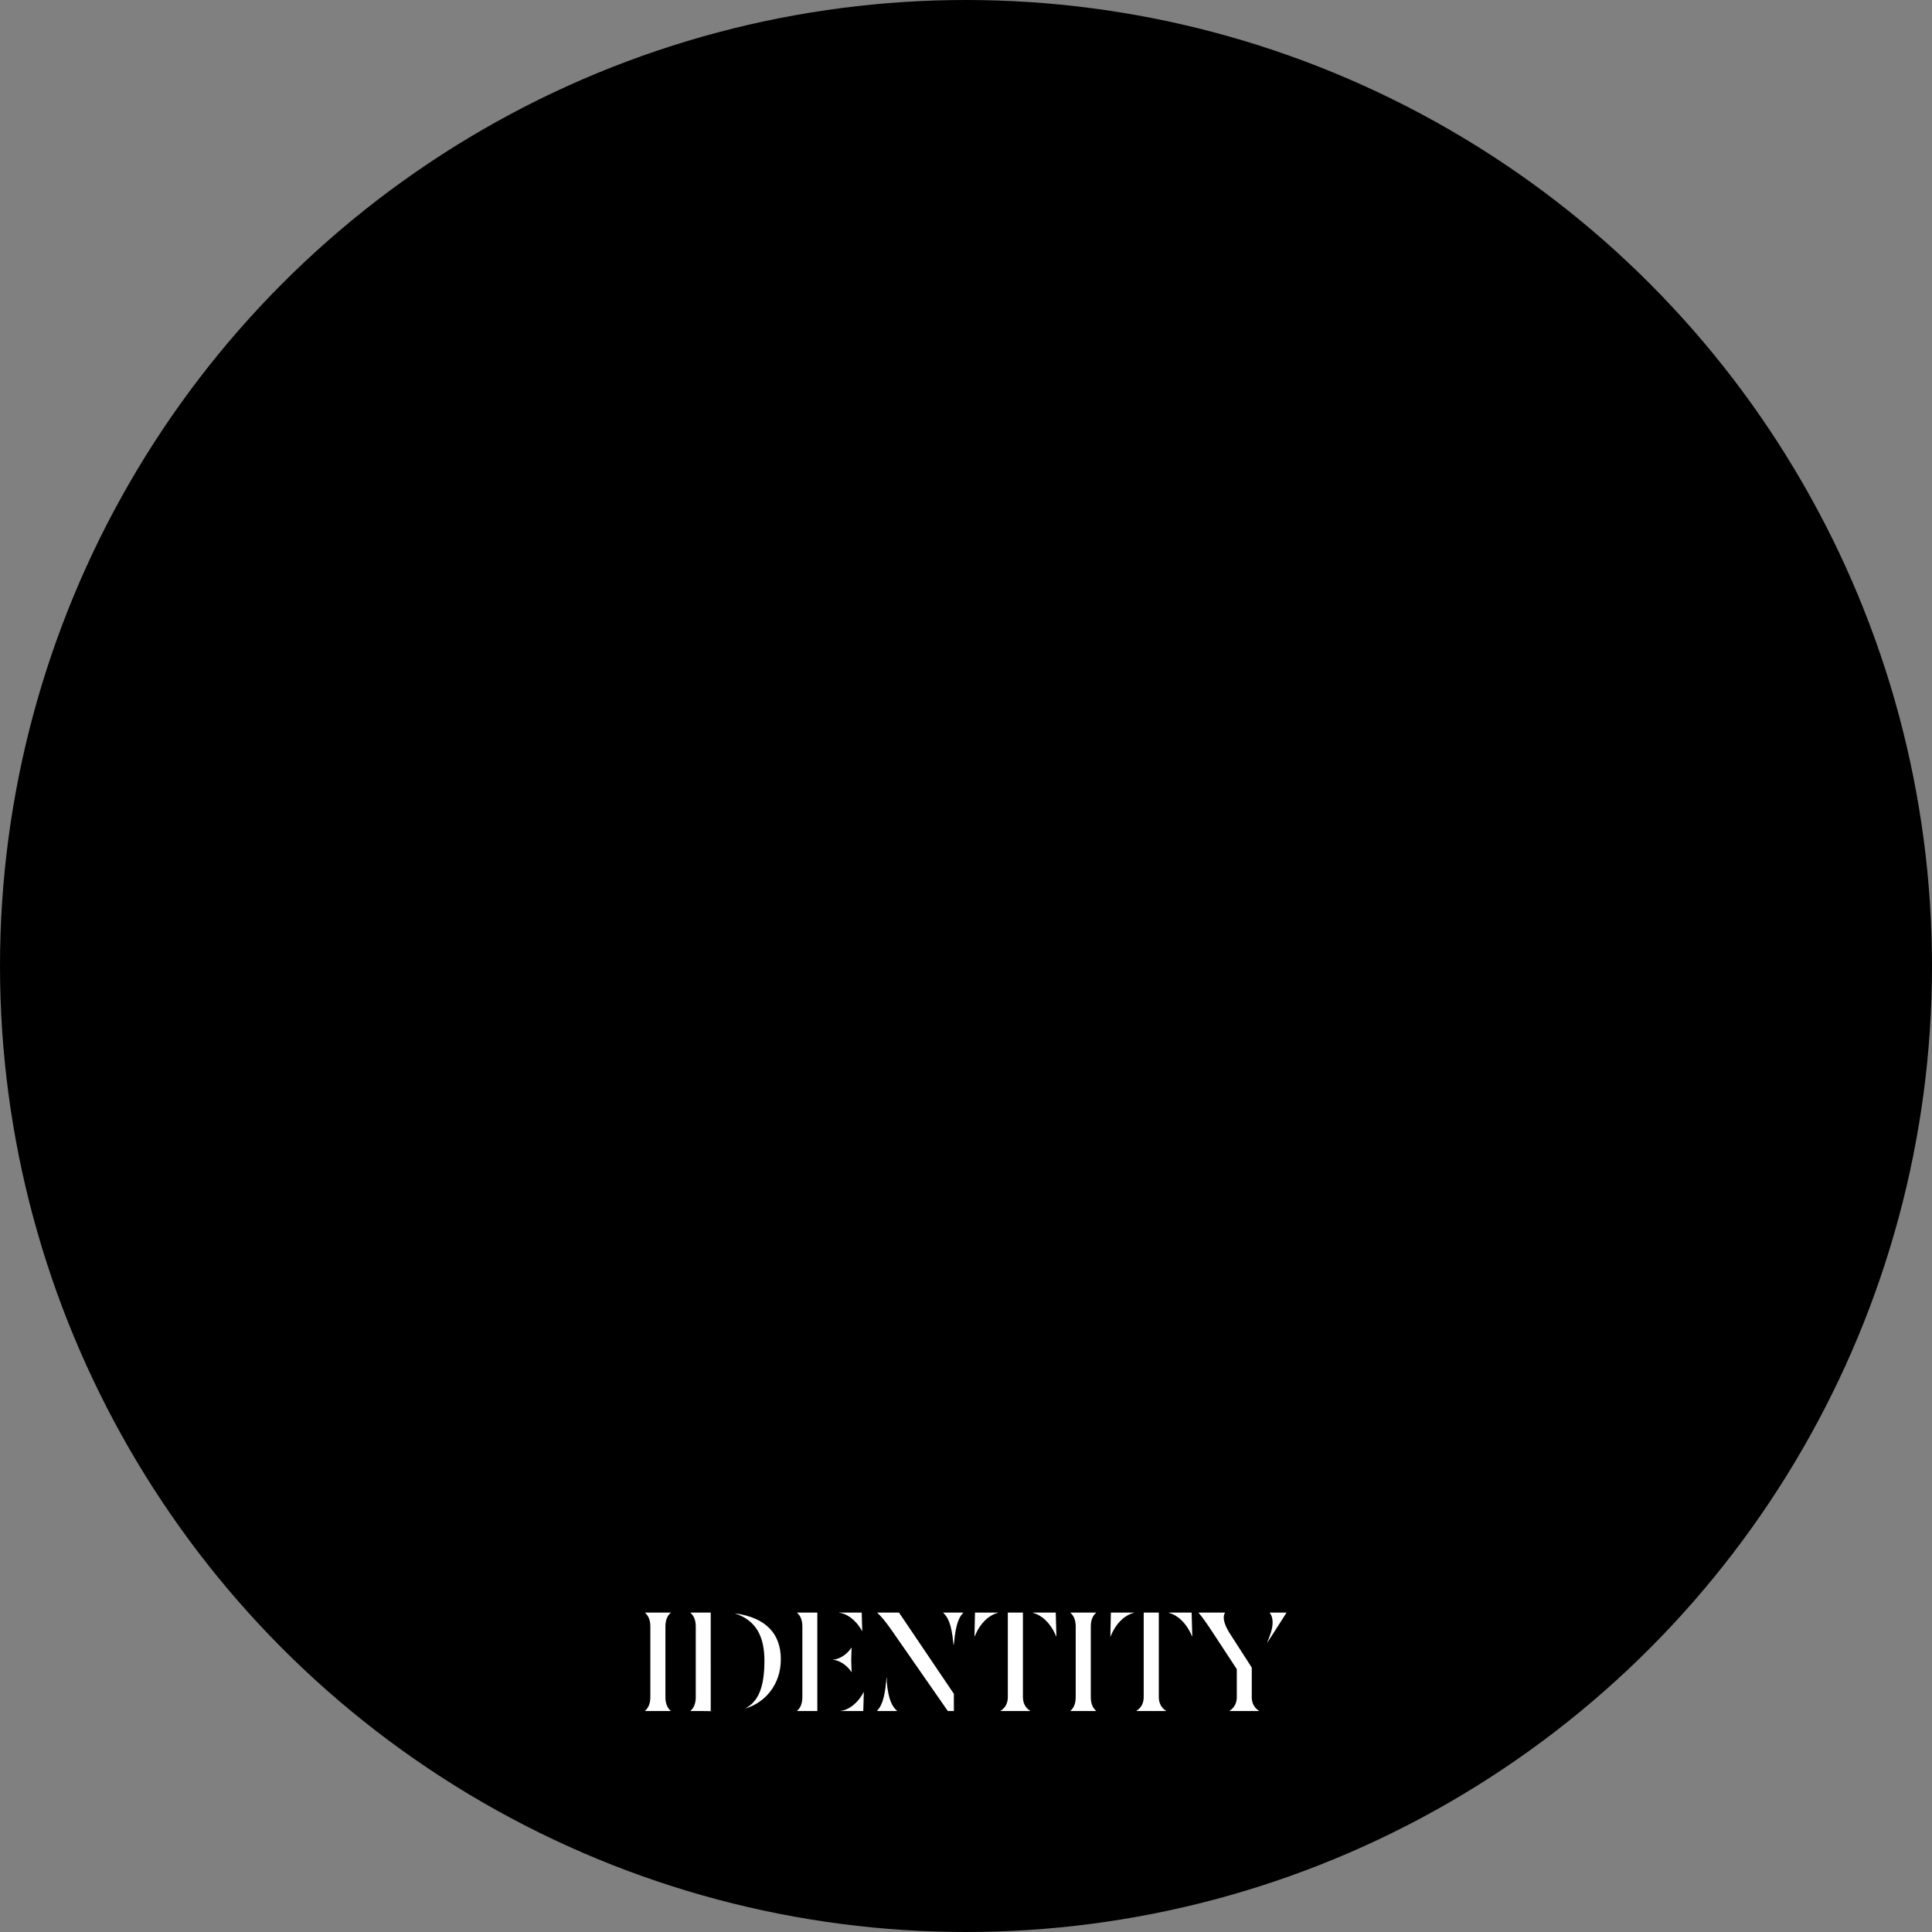 <?xml version="1.0" encoding="UTF-8" standalone="no"?>
<!-- Created with Inkscape (http://www.inkscape.org/) -->

<svg
   width="508mm"
   height="508mm"
   viewBox="0 0 508 508"
   version="1.1"
   id="svg553"
   inkscape:version="1.2.2 (b0a8486541, 2022-12-01)"
   sodipodi:docname="IDENTITYball.svg"
   xmlns:inkscape="http://www.inkscape.org/namespaces/inkscape"
   xmlns:sodipodi="http://sodipodi.sourceforge.net/DTD/sodipodi-0.dtd"
   xmlns="http://www.w3.org/2000/svg"
   xmlns:svg="http://www.w3.org/2000/svg">
  <rect x="0" y="0" width="508" height="508" fill="#808080" stroke="none"/>
  <sodipodi:namedview
     id="namedview555"
     pagecolor="#ffffff"
     bordercolor="#cccccc"
     borderopacity="1"
     inkscape:showpageshadow="0"
     inkscape:pageopacity="1"
     inkscape:pagecheckerboard="0"
     inkscape:deskcolor="#d1d1d1"
     inkscape:document-units="mm"
     showgrid="false"
     inkscape:zoom="0.31559402"
     inkscape:cx="1169.2237"
     inkscape:cy="909.3962"
     inkscape:window-width="1920"
     inkscape:window-height="1043"
     inkscape:window-x="4480"
     inkscape:window-y="360"
     inkscape:window-maximized="1"
     inkscape:current-layer="layer1" />
  <defs
     id="defs550" />
  <g
     inkscape:label="Layer 1"
     inkscape:groupmode="layer"
     id="layer1"
     transform="translate(148.775,184.344)">
    <circle
       style="fill:#000000;fill-opacity:1;stroke:none;stroke-width:1.213"
       id="path512"
       cx="105.225"
       cy="69.656"
       r="254" />
    <g
       aria-label="IDENTITY"
       id="text1954"
       style="font-size:34.521px;line-height:1.25;fill:#ffffff;stroke-width:0.863">
      <path
         d="m 20.842,265.557 h 6.732 v -0.069 c -0.863,-0.725 -1.381,-1.933 -1.381,-3.556 v -18.641 c 0,-1.622 0.518,-2.831 1.381,-3.556 v -0.069 h -6.732 v 0.069 c 0.863,0.725 1.381,1.933 1.381,3.556 v 18.641 c 0,1.622 -0.518,2.831 -1.381,3.556 z"
         style="font-family:'Ariata Stencil';-inkscape-font-specification:'Ariata Stencil'"
         id="path711" />
      <path
         d="m 38.103,239.667 h -5.316 v 0.069 c 0.863,0.725 1.381,1.933 1.381,3.556 v 18.641 c 0,1.622 -0.518,2.831 -1.381,3.556 v 0.069 h 3.314 l 2.624,0.035 c -0.207,0 -0.414,-0.035 -0.621,-0.069 z m 6.421,0.207 v 0.035 c 5.454,1.795 7.698,5.972 7.698,12.393 0,6.87 -1.519,10.805 -5.144,12.635 5.316,-1.553 9.459,-6.317 9.459,-12.98 0,-6.593 -3.763,-10.943 -12.013,-12.082 z"
         style="font-family:'Ariata Stencil';-inkscape-font-specification:'Ariata Stencil'"
         id="path713" />
      <path
         d="m 77.871,244.5 h 0.069 l -0.138,-4.867 v 0.035 h -5.903 v 0.069 h 0.035 c 1.726,0.104 4.35,1.761 5.938,4.764 z M 60.818,239.667 v 0.069 c 0.863,0.725 1.381,1.933 1.381,3.556 v 18.641 c 0,1.622 -0.518,2.831 -1.381,3.556 v 0.069 h 5.316 v -25.891 z m 14.292,15.638 h 0.035 l -0.104,-3.21 0.104,-3.21 h -0.035 c -1.312,2.002 -3.418,3.107 -4.798,3.141 h -0.035 v 0.069 h 0.035 c 1.381,0.069 3.487,1.208 4.798,3.21 z m 3.176,5.316 c -1.588,3.072 -4.212,4.764 -5.938,4.867 h -0.035 v 0.069 h 5.903 l 0.138,-4.936 z"
         style="font-family:'Ariata Stencil';-inkscape-font-specification:'Ariata Stencil'"
         id="path715" />
      <path
         d="m 100.448,265.557 h 1.588 v -4.522 L 87.606,239.667 h -5.696 v 0.069 c 0.898,0.759 2.209,2.347 3.797,4.626 z m 1.484,-17.433 h 0.069 l 0.104,-0.69 c 0.414,-4.798 1.381,-6.697 2.382,-7.698 v -0.069 h -5.247 v 0.069 c 1.139,1.001 2.175,2.9 2.624,7.733 z m -20.091,17.433 h 5.247 v -0.069 c -1.208,-1.001 -2.313,-2.934 -2.693,-7.629 v -1.105 h -0.069 l -0.104,1.105 c -0.414,4.695 -1.381,6.628 -2.382,7.629 z"
         style="font-family:'Ariata Stencil';-inkscape-font-specification:'Ariata Stencil'"
         id="path717" />
      <path
         d="m 113.496,239.77 0.069,-0.035 v -0.069 h -5.972 v -0.035 l -0.138,6.283 h 0.069 c 1.588,-3.97 4.246,-5.73 5.972,-6.145 z m 15.327,-0.138 v 0.035 h -5.972 v 0.069 l 0.069,0.035 c 1.726,0.414 4.384,2.175 6.007,6.145 h 0.069 z M 114.325,265.557 h 7.767 v -0.069 c -1.174,-0.725 -1.899,-1.933 -1.899,-3.59 v -22.231 h -3.97 v 22.231 c 0,1.657 -0.725,2.865 -1.899,3.59 z"
         style="font-family:'Ariata Stencil';-inkscape-font-specification:'Ariata Stencil'"
         id="path719" />
      <path
         d="m 132.69,265.557 h 6.732 v -0.069 c -0.863,-0.725 -1.381,-1.933 -1.381,-3.556 v -18.641 c 0,-1.622 0.518,-2.831 1.381,-3.556 v -0.069 h -6.732 v 0.069 c 0.863,0.725 1.381,1.933 1.381,3.556 v 18.641 c 0,1.622 -0.518,2.831 -1.381,3.556 z"
         style="font-family:'Ariata Stencil';-inkscape-font-specification:'Ariata Stencil'"
         id="path721" />
      <path
         d="m 149.225,239.77 0.069,-0.035 v -0.069 h -5.972 v -0.035 l -0.138,6.283 h 0.069 c 1.588,-3.97 4.246,-5.73 5.972,-6.145 z m 15.327,-0.138 v 0.035 h -5.972 v 0.069 l 0.069,0.035 c 1.726,0.414 4.384,2.175 6.007,6.145 h 0.069 z m -14.499,25.925 h 7.767 v -0.069 c -1.174,-0.725 -1.899,-1.933 -1.899,-3.59 v -22.231 h -3.97 v 22.231 c 0,1.657 -0.725,2.865 -1.899,3.59 z"
         style="font-family:'Ariata Stencil';-inkscape-font-specification:'Ariata Stencil'"
         id="path723" />
      <path
         d="m 174.529,265.557 h 7.733 v -0.069 c -1.174,-0.725 -1.899,-1.933 -1.899,-3.556 v -7.802 l -5.903,-9.183 c -1.622,-2.589 -1.726,-4.384 -1.139,-5.213 v -0.069 h -6.939 v 0.069 c 0.863,0.932 2.244,2.9 4.108,5.765 l 5.938,9.044 v 7.387 c 0,1.622 -0.725,2.831 -1.899,3.556 z m 9.942,-18.02 1.83,-2.831 c 1.519,-2.347 2.624,-4.108 3.176,-4.971 v -0.069 h -4.384 v 0.069 c 0.829,1.001 1.174,2.969 0,6.076 l -0.656,1.692 z"
         style="font-family:'Ariata Stencil';-inkscape-font-specification:'Ariata Stencil'"
         id="path725" />
    </g>
  </g>
</svg>
